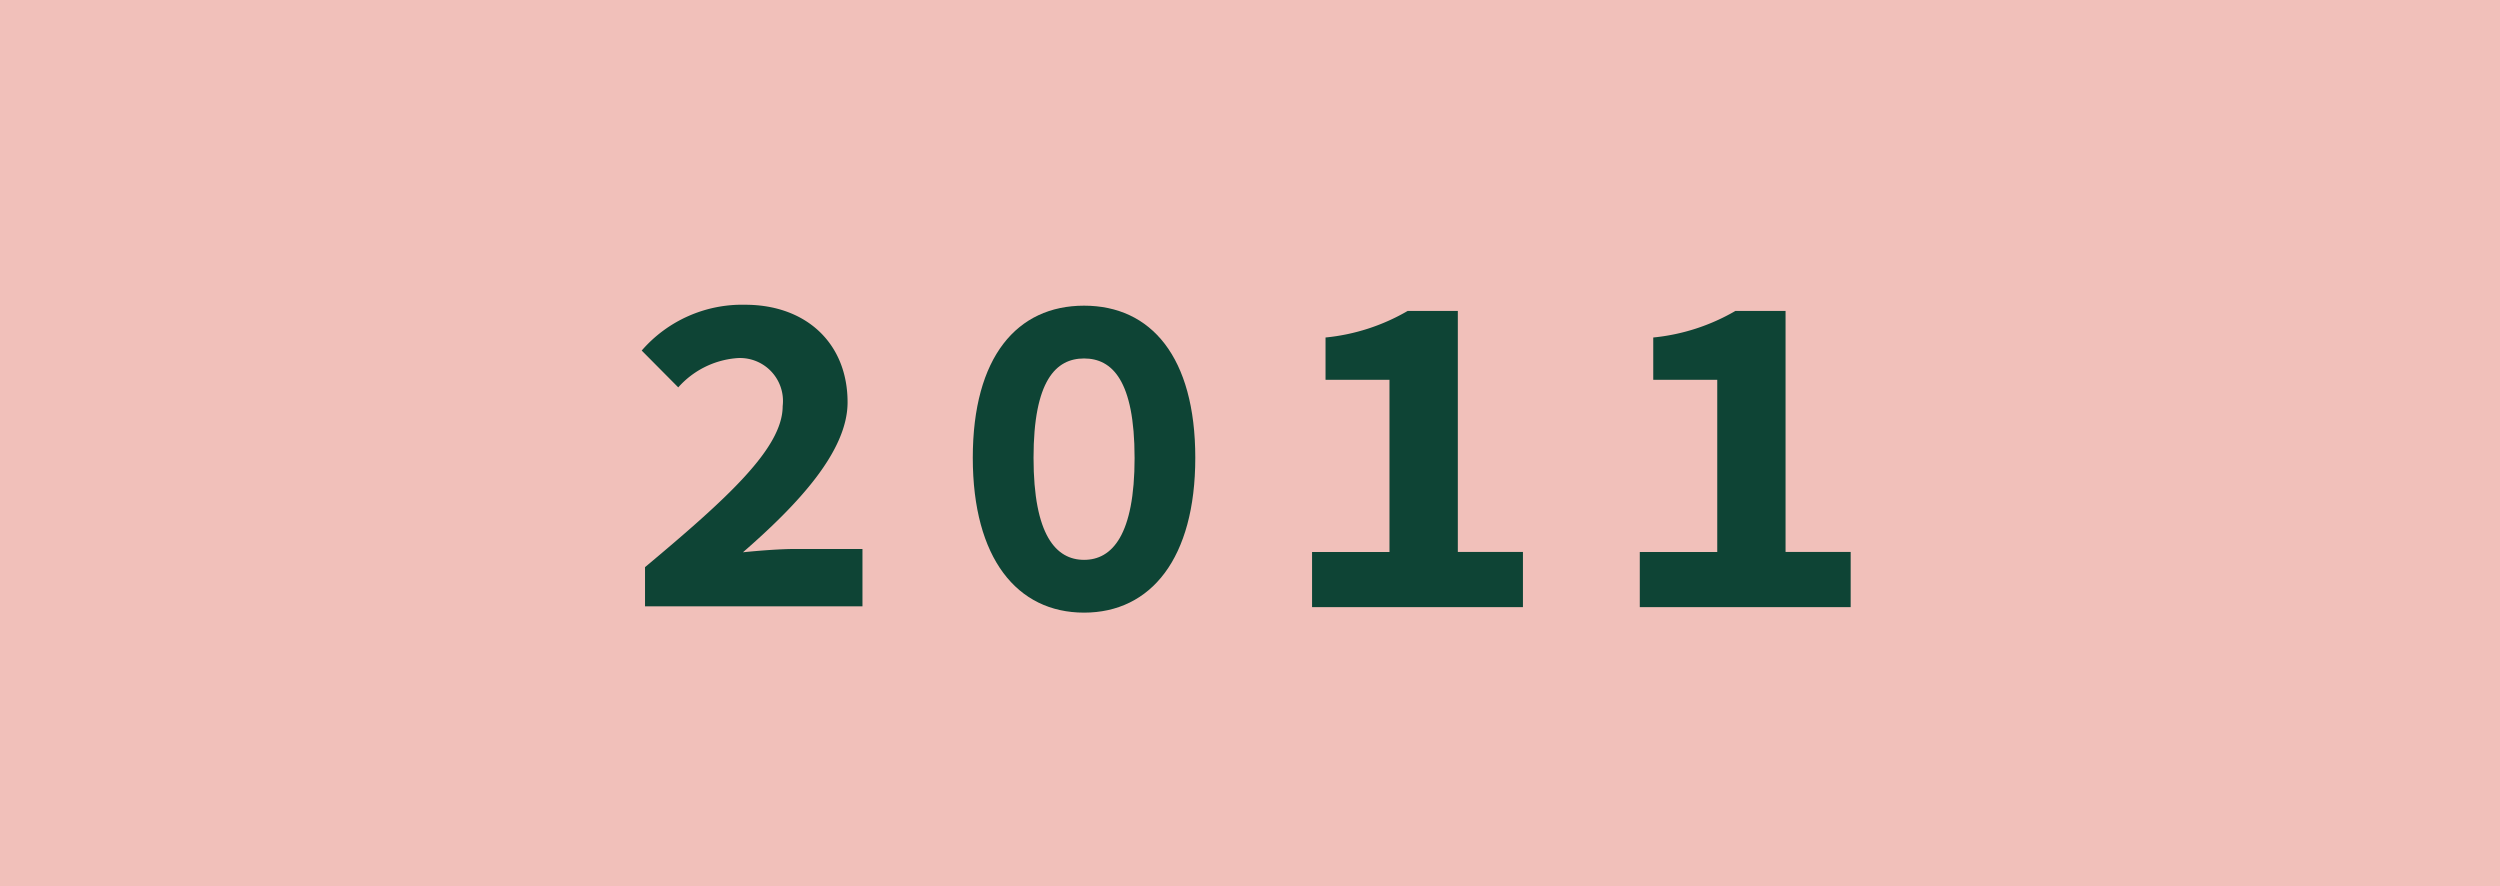 <svg xmlns="http://www.w3.org/2000/svg" width="130" height="46.091" viewBox="0 0 130 46.091">
  <g id="Layer_2" data-name="Layer 2" transform="translate(-0.389 0.453)">
    <g id="Layer_1" data-name="Layer 1" transform="translate(0.389 -0.453)">
      <rect id="Rectangle_1" data-name="Rectangle 1" width="130" height="46.091" fill="#f1c0ba"/>
      <path id="Path_1" data-name="Path 1" d="M285.474,132.955c4.282-3.584,7.158-6.188,7.158-8.372a2.234,2.234,0,0,0-2.439-2.492,4.552,4.552,0,0,0-2.991,1.516l-1.9-1.915a6.912,6.912,0,0,1,5.379-2.382c3.167,0,5.326,2,5.326,5.072,0,2.549-2.568,5.3-5.441,7.8.85-.089,1.95-.172,2.723-.172h3.492v2.983H285.474Z" transform="translate(-251.933 -103.463)" fill="#0e4435"/>
      <path id="Path_2" data-name="Path 2" d="M431.19,127.24c0-5.252,2.305-7.91,5.785-7.91s5.785,2.658,5.785,7.91c0,5.229-2.306,8.052-5.785,8.052S431.19,132.468,431.19,127.24Zm8.413,0c0-4.02-1.167-5.165-2.627-5.165s-2.627,1.144-2.627,5.165,1.167,5.307,2.627,5.307,2.628-1.287,2.628-5.307Z" transform="translate(-380.605 -103.435)" fill="#0e4435"/>
      <path id="Path_3" data-name="Path 3" d="M581.32,134.732h4.026v-8.953h-3.325v-2.2a10.524,10.524,0,0,0,4.268-1.38H588.9v12.532h3.386V137.6H581.32Z" transform="translate(-513.093 -106.029)" fill="#0e4435"/>
      <path id="Path_4" data-name="Path 4" d="M725.92,134.732h4.028v-8.953H726.62v-2.2a10.529,10.529,0,0,0,4.269-1.38H733.5v12.532h3.386V137.6H725.92Z" transform="translate(-640.651 -106.029)" fill="#0e4435"/>
    </g>
  </g>
</svg>
